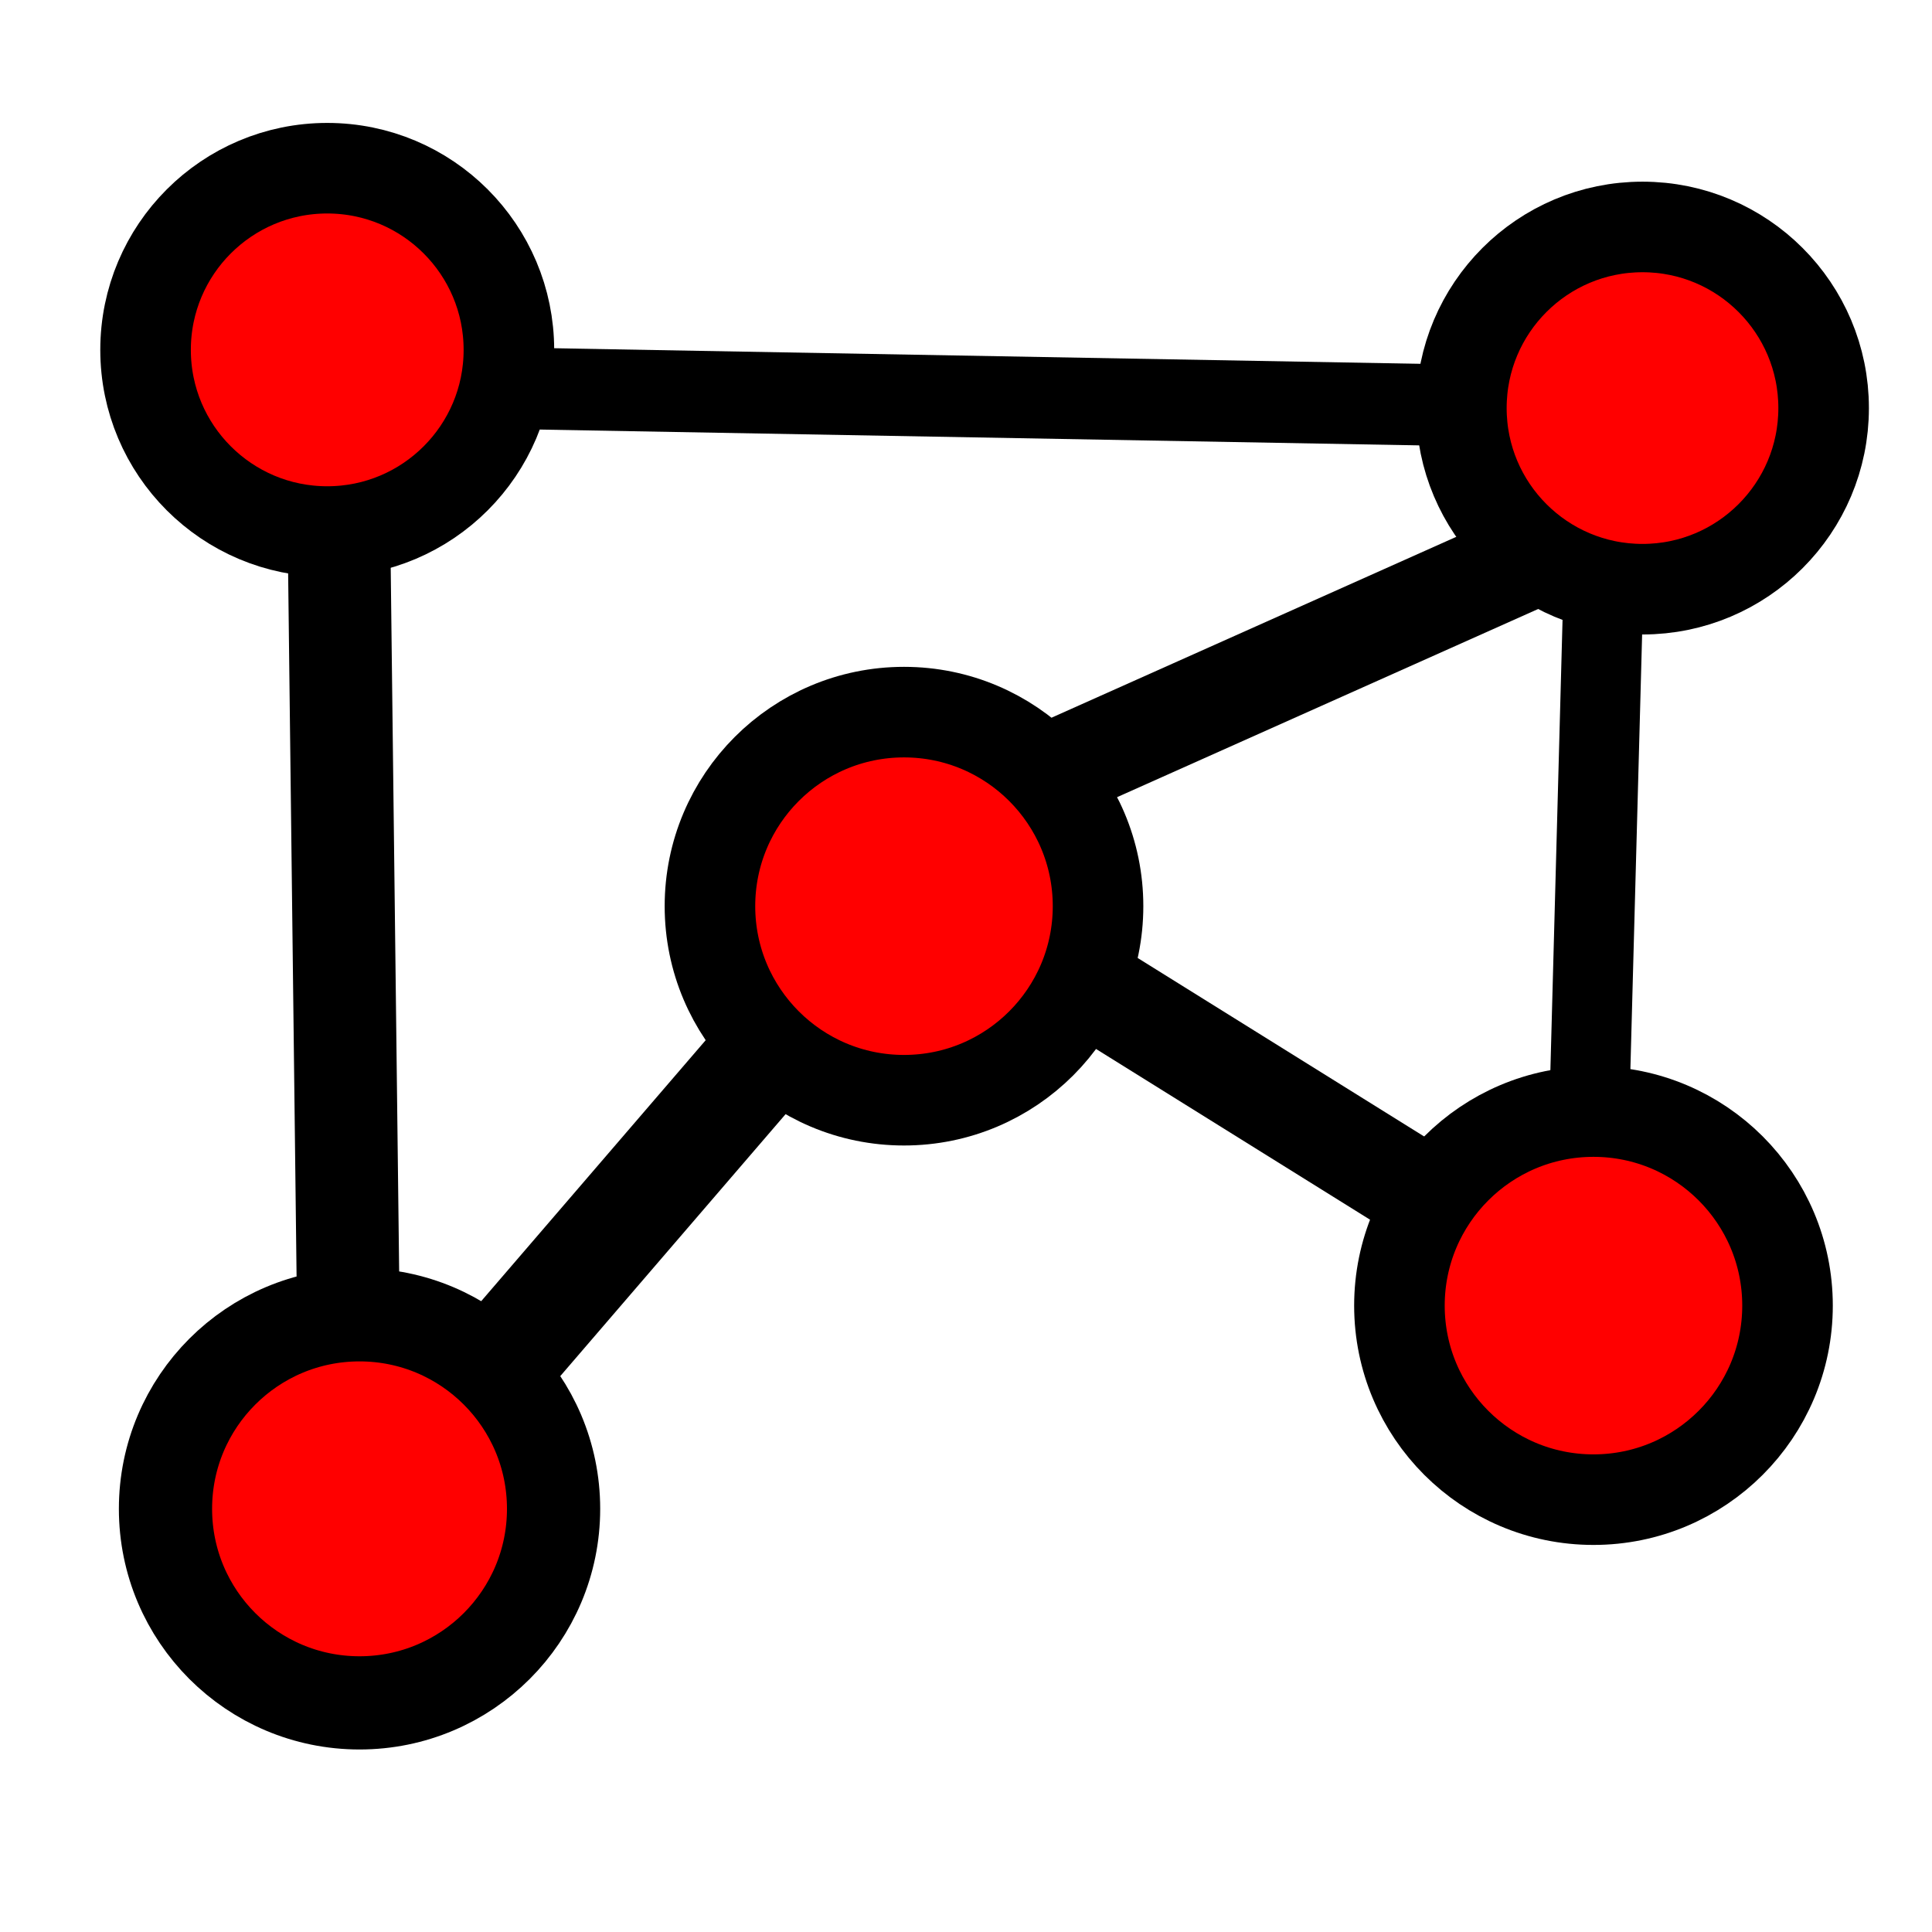 <?xml version="1.0" encoding="UTF-8" standalone="no"?>
<!-- Created with Inkscape (http://www.inkscape.org/) -->

<svg
   xmlns:dc="http://purl.org/dc/elements/1.1/"
   xmlns:cc="http://creativecommons.org/ns#"
   xmlns:rdf="http://www.w3.org/1999/02/22-rdf-syntax-ns#"
   xmlns:svg="http://www.w3.org/2000/svg"
   xmlns="http://www.w3.org/2000/svg"
   xmlns:sodipodi="http://sodipodi.sourceforge.net/DTD/sodipodi-0.dtd"
   xmlns:inkscape="http://www.inkscape.org/namespaces/inkscape"
   width="32"
   height="32"
   viewBox="0 0 32 32"
   id="svg3411"
   version="1.1"
   inkscape:version="0.91 r"
   sodipodi:docname="network.svg">
  <defs
     id="defs3413" />
  <sodipodi:namedview
     id="base"
     pagecolor="#ffffff"
     bordercolor="#666666"
     borderopacity="1.0"
     inkscape:pageopacity="0.0"
     inkscape:pageshadow="2"
     inkscape:zoom="22.4"
     inkscape:cx="9.5309435"
     inkscape:cy="16.155765"
     inkscape:document-units="px"
     inkscape:current-layer="layer1"
     showgrid="true"
     units="px"
     inkscape:window-width="1920"
     inkscape:window-height="991"
     inkscape:window-x="1680"
     inkscape:window-y="0"
     inkscape:window-maximized="1">
    <inkscape:grid
       type="xygrid"
       id="grid3419" />
  </sodipodi:namedview>
  <g
     inkscape:label="Layer 1"
     inkscape:groupmode="layer"
     id="layer1"
     transform="translate(0,-1020.362)">
    <rect
       style="fill:#000000;stroke:none;stroke-width:1.5;stroke-miterlimit:4;stroke-dasharray:none"
       id="rect4259-5-6-9"
       width="1.714"
       height="15.788"
       x="906.637"
       y="-319.727"
       ry="0"
       transform="matrix(-0.268,0.963,-0.849,-0.529,0,0)" />
    <rect
       style="fill:#000000;stroke:none;stroke-width:1.5;stroke-miterlimit:4;stroke-dasharray:none"
       id="rect4259-2"
       width="1.803"
       height="18.398"
       x="685.764"
       y="783.476"
       ry="0"
       transform="matrix(0.768,0.64,-0.652,0.758,0,0)" />
    <rect
       style="fill:#000000;stroke:none;stroke-width:1.5;stroke-miterlimit:4;stroke-dasharray:none"
       id="rect4259-5-6"
       width="1.714"
       height="15.788"
       x="989.542"
       y="671.689"
       ry="0"
       transform="matrix(0.649,0.761,-0.913,0.408,0,0)" />
    <rect
       style="fill:#000000;stroke:none;stroke-width:1.5;stroke-miterlimit:4;stroke-dasharray:none"
       id="rect4259-5-3"
       width="1.365"
       height="20.873"
       x="1036.416"
       y="-195.378"
       ry="0"
       transform="matrix(-0.162,0.987,-1,-0.018,0,0)" />
    <rect
       style="fill:#000000;stroke:none;stroke-width:1.5;stroke-miterlimit:4;stroke-dasharray:none"
       id="rect4259-5"
       width="1.326"
       height="17.678"
       x="53.76"
       y="1022.242"
       ry="0"
       transform="matrix(0.997,0.075,-0.027,1,0,0)" />
    <rect
       style="fill:#000000;stroke:none;stroke-width:1.5;stroke-miterlimit:4;stroke-dasharray:none"
       id="rect4259"
       width="1.701"
       height="23.996"
       x="-7.59"
       y="1023.893"
       ry="0"
       transform="matrix(0.999,-0.037,0.012,1,0,0)" />
    <circle
       style="fill:#ff0000;stroke:#000000;stroke-width:1.5;stroke-miterlimit:4;stroke-dasharray:none"
       id="path3428"
       cy="1027.121"
       cx="27.205"
       r="3" />
    <circle
       style="fill:#ff0000;stroke:#000000;stroke-width:1.5;stroke-miterlimit:4;stroke-dasharray:none"
       id="path3428-3"
       cy="1026.157"
       cx="5.42"
       r="3.009" />
    <circle
       style="fill:#ff0000;stroke:#000000;stroke-width:1.5;stroke-miterlimit:4;stroke-dasharray:none"
       id="path3428-6"
       cy="1041.987"
       cx="26.393"
       r="3.214" />
    <circle
       style="fill:#ff0000;stroke:#000000;stroke-width:1.544;stroke-miterlimit:4;stroke-dasharray:none"
       id="path3428-7"
       cy="1045.353"
       cx="5.955"
       r="3.214" />
    <circle
       style="fill:#ff0000;stroke:#000000;stroke-width:1.5;stroke-miterlimit:4;stroke-dasharray:none"
       id="path3428-6-5"
       cy="1035.371"
       cx="14.973"
       r="3.214" />
  </g>
</svg>
